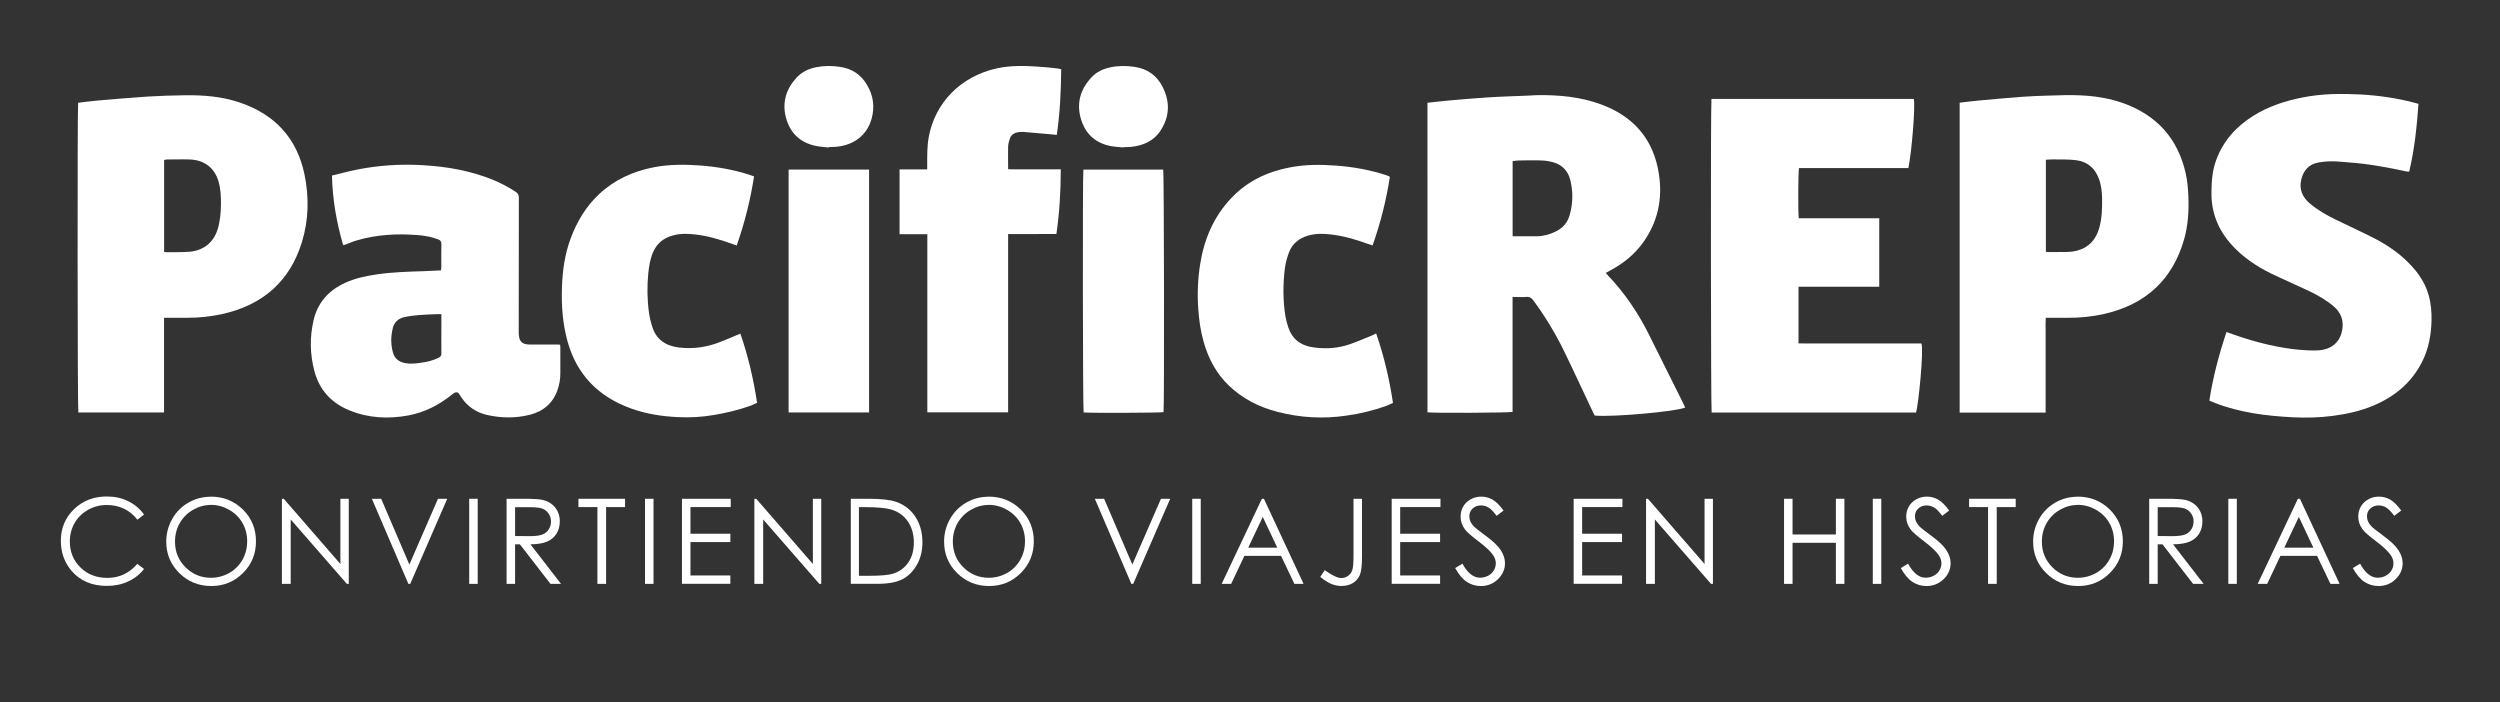 <?xml version="1.0" encoding="UTF-8"?>
<svg id="Capa_1" xmlns="http://www.w3.org/2000/svg" viewBox="0 0 406 114">
  <rect x="0" y="0" width="406" height="114" fill="#333333" stroke="none"/>
  <defs>
    <style>
      .cls-1, .cls-2 {
        fill: #fff;
      }

      .cls-2 {
        fill-rule: evenodd;
      }
    </style>
  </defs>
  <g>
    <path class="cls-2" d="M231.82,16.69c1.15-.12,2.27-.26,3.38-.36,2.18-.19,4.37-.39,6.57-.52,2.13-.14,4.26-.19,6.39-.28.53-.02,1.05-.08,1.58-.08,3.49-.04,6.95.28,10.23,1.49,5,1.83,8.17,5.23,9.24,10.27.91,4.29.31,8.36-2.29,12.06-1.41,2-3.26,3.51-5.45,4.67-.21.11-.42.22-.68.37.1.13.16.25.27.35,2.76,2.87,4.95,6.11,6.7,9.62,1.87,3.76,3.75,7.52,5.62,11.27.1.2.2.42.29.63-1.36.65-11.92,1.6-14.7,1.3-.08-.17-.18-.36-.27-.54-1.59-3.35-3.13-6.71-4.76-10.05-1.38-2.82-3.02-5.51-4.89-8.06-.32-.45-.66-.66-1.24-.61-.69.06-1.4,0-2.17,0v18.67c-.52.15-12.72.21-13.82.07V16.69ZM245.65,38.37c1.36,0,2.63.01,3.91,0,1.07-.01,2.08-.28,3.04-.75,1.17-.55,1.94-1.42,2.29-2.62.57-1.94.61-3.9.1-5.85-.36-1.4-1.29-2.38-2.76-2.8-.6-.17-1.25-.27-1.88-.29-1.21-.05-2.42-.02-3.63,0-.37,0-.72.07-1.07.1v12.22Z"/>
    <path class="cls-2" d="M318.23,16.68c1.04-.12,2.07-.26,3.09-.35,2.41-.22,4.81-.44,7.23-.62,1.31-.1,2.63-.13,3.95-.18.96-.04,1.93-.06,2.9-.08,3.2-.04,6.37.21,9.41,1.3,5.57,2.01,8.88,5.84,10.14,11.36.28,1.23.39,2.48.44,3.75.1,2.38-.04,4.74-.7,7.05-1.86,6.43-6.14,10.53-13,12.08-1.95.44-3.94.64-5.94.62-1.15,0-2.29,0-3.52,0-.05.74-.02,1.47-.02,2.2,0,.74,0,1.47,0,2.21v10.99h-13.96V16.68ZM332.24,40.9c.22.01.41.04.61.04.93,0,1.85,0,2.77-.02,2.81-.04,4.64-1.43,5.33-4.02.41-1.52.45-3.07.43-4.63-.02-1.14-.14-2.27-.56-3.34-.63-1.64-1.84-2.68-3.64-2.91-1.26-.17-2.55-.11-3.83-.13-.36,0-.72.03-1.1.05v14.96Z"/>
    <path class="cls-2" d="M292.08,46.58v9.19c.95,0,1.88,0,2.82.01h17.14c.41,1.08-.49,9.95-.87,11.22h-33.2c-.13-.43-.17-50.12-.03-50.93h32.86c.27,1.04-.31,8.48-.88,11.22-.96,0-1.93,0-2.92,0-1,0-1.98,0-2.97,0h-11.87c-.14.5-.17,7.34-.04,8.16h13.07v11.12h-13.11Z"/>
    <path class="cls-2" d="M392.76,16.86c-.27,3.71-.63,7.38-1.51,11.02-.17-.01-.32-.02-.46-.04-3.07-.66-6.15-1.24-9.29-1.46-.9-.06-1.8-.18-2.7-.18-.77-.01-1.54.06-2.29.19-1.6.29-2.45,1.34-2.79,2.78-.37,1.56.18,2.86,1.42,3.89,1.25,1.05,2.65,1.87,4.13,2.58,1.71.84,3.42,1.65,5.14,2.47,2.19,1.05,4.27,2.28,6.04,3.9,1.79,1.64,3.25,3.48,3.93,5.81.41,1.41.54,2.85.5,4.3-.07,2.31-.47,4.55-1.54,6.65-1.68,3.33-4.39,5.62-7.9,7.1-2.14.9-4.38,1.38-6.68,1.68-2.1.27-4.22.32-6.33.22-4.39-.22-8.71-.76-12.82-2.37-.26-.1-.52-.22-.81-.34.58-3.8,1.56-7.48,2.78-11.14.83.29,1.59.57,2.36.82,3.07,1,6.2,1.75,9.42,2.06.96.09,1.94.14,2.9.11,2.26-.07,3.72-1.22,4.11-3.29.29-1.52-.16-2.84-1.38-3.87-1.23-1.04-2.62-1.83-4.09-2.53-1.7-.79-3.41-1.57-5.12-2.35-2.5-1.13-4.82-2.55-6.74-4.46-2.55-2.54-3.93-5.52-3.9-9.08.01-1.8.13-3.57.75-5.28,1.11-3.08,3.18-5.44,6.01-7.22,2.48-1.56,5.24-2.46,8.12-3.02,3.07-.6,6.17-.63,9.27-.47,2.96.16,5.9.58,8.77,1.33.21.06.42.12.68.19"/>
    <path class="cls-2" d="M12.69,16.69c1.03-.12,2.02-.26,3.03-.35,2.71-.23,5.44-.47,8.16-.65,2.04-.13,4.09-.19,6.14-.22,3.05-.04,6.07.2,8.98,1.2,5.78,1.98,9.24,5.91,10.44,11.61.78,3.72.7,7.47-.43,11.11-1.94,6.22-6.25,10.14-12.92,11.61-1.88.42-3.77.61-5.7.61h-3.75v15.38h-13.92c-.13-.45-.17-49.38-.03-50.29M26.64,40.9c.14.03.23.06.31.06,1.23-.02,2.47.02,3.7-.07,2.35-.16,3.97-1.44,4.67-3.58.41-1.3.54-2.63.56-3.99.02-1.3-.03-2.6-.4-3.87-.64-2.17-2.26-3.46-4.63-3.55-1.25-.05-2.51,0-3.76,0-.15,0-.29.06-.44.09v14.91Z"/>
    <path class="cls-2" d="M90.97,55.96c0,.23.03.39.03.56v4.1c0,.93-.15,1.84-.46,2.72-.74,2.12-2.28,3.46-4.53,4.03-2.32.57-4.66.54-6.99,0-1.7-.41-3.03-1.32-4.01-2.71-.2-.29-.39-.59-.59-.88-.43-.18-.72.05-1.01.29-2.06,1.67-4.39,2.88-7.06,3.39-3.27.61-6.5.45-9.59-.81-2.99-1.22-4.9-3.36-5.7-6.37-.72-2.74-.78-5.49-.14-8.25.65-2.83,2.4-4.86,5.14-6.1,1.6-.74,3.31-1.1,5.07-1.36,2.53-.38,5.08-.45,7.63-.53.94-.03,1.88-.08,2.86-.13.02-.19.05-.36.05-.52,0-1.27-.02-2.52.01-3.78,0-.41-.16-.6-.53-.74-1.05-.4-2.16-.6-3.28-.69-3.35-.27-6.69-.09-9.93.86-.63.18-1.23.45-1.84.68-.1.03-.21.05-.37.1-1.08-3.7-1.73-7.43-1.82-11.31,1.37-.33,2.68-.69,4.02-.96,3.51-.69,7.06-.94,10.64-.73,3.93.22,7.78.88,11.43,2.36,1.3.53,2.53,1.18,3.7,1.94.42.26.56.55.56,1.03-.02,6.2-.02,12.4-.02,18.6v3.35c.01.25.03.5.09.75.12.64.57.98,1.22,1.07.24.03.48.03.72.03,1.41,0,2.82,0,4.23,0,.13,0,.26.02.46.03M71.68,51.01c-.23,0-.39,0-.53,0-1.05.04-2.11.07-3.16.16-.81.06-1.62.17-2.41.35-.9.22-1.54.81-1.77,1.7-.36,1.37-.37,2.74.03,4.11.28.94.97,1.45,1.97,1.64.79.15,1.58.08,2.36-.03,1.06-.13,2.12-.37,3.08-.85.32-.16.44-.35.43-.69-.02-1.28,0-2.56,0-3.84v-2.54Z"/>
    <path class="cls-2" d="M172.34,11.26c-.04,3.59-.19,7.1-.72,10.65-.38-.04-.72-.08-1.07-.11-1.47-.13-2.94-.26-4.41-.38-.26-.02-.52.02-.78.05-.7.11-1.19.46-1.38,1.1-.13.4-.25.82-.26,1.23-.03,1.2,0,2.4,0,3.67.71.06,1.4.02,2.1.03.72,0,1.46,0,2.18,0h4.27c0,3.53-.2,6.98-.71,10.5-2.6.02-5.19,0-7.84.01v28.95h-13.12v-28.93h-4.51v-10.52h4.49v-.8c0-1.49-.02-2.98.25-4.46,1.04-5.62,5.22-9.85,11.02-11.14,2.18-.48,4.38-.44,6.57-.3,1.09.06,2.19.19,3.28.3.21.02.41.09.63.14"/>
    <path class="cls-2" d="M225.71,28.73c-.57,3.74-1.5,7.44-2.8,11.13-.31-.1-.54-.17-.78-.26-1.96-.71-3.95-1.3-6.04-1.53-1.19-.14-2.37-.16-3.54.16-1.54.42-2.67,1.31-3.22,2.76-.31.84-.56,1.73-.67,2.62-.32,2.6-.32,5.2.1,7.79.1.6.27,1.19.46,1.77.65,1.94,2.06,2.99,4.18,3.26,2.03.27,4,.12,5.91-.56,1.18-.42,2.32-.92,3.47-1.38.22-.09.43-.21.71-.34,1.28,3.7,2.15,7.42,2.73,11.29-.37.16-.71.33-1.07.47-2.11.76-4.29,1.28-6.51,1.59-3.75.55-7.46.34-11.12-.6-3.03-.77-5.73-2.15-7.96-4.29-2.1-2.02-3.37-4.49-4.12-7.22-.48-1.71-.72-3.45-.84-5.22-.17-2.43-.08-4.83.3-7.23.64-4.06,2.18-7.75,5.1-10.81,2.56-2.7,5.8-4.25,9.51-4.95,2.51-.48,5.03-.47,7.56-.28,2.73.21,5.41.69,8,1.53.17.06.33.12.49.18.04.02.07.05.16.14"/>
    <path class="cls-2" d="M122.46,28.65c-.6,3.84-1.53,7.55-2.82,11.22-.33-.11-.58-.2-.82-.29-1.94-.7-3.91-1.29-5.98-1.51-1.19-.14-2.37-.16-3.54.16-1.55.41-2.63,1.31-3.24,2.73-.48,1.1-.66,2.27-.78,3.44-.21,2.14-.18,4.28.12,6.41.11.76.29,1.53.53,2.26.64,2.04,2.12,3.09,4.32,3.36,2.29.28,4.48-.03,6.59-.85,1.12-.43,2.23-.91,3.4-1.4,1.25,3.63,2.13,7.36,2.71,11.23-.33.15-.65.32-.99.45-1.94.71-3.95,1.18-5.99,1.53-1.94.33-3.89.45-5.85.35-2.61-.12-5.17-.51-7.63-1.4-5.39-1.94-8.84-5.57-10.32-10.89-.79-2.87-1.01-5.8-.91-8.75.09-2.75.46-5.44,1.44-8.04,1.01-2.69,2.45-5.12,4.59-7.13,2.5-2.34,5.52-3.72,8.92-4.37,2.51-.48,5.03-.47,7.57-.28,2.7.21,5.36.67,7.94,1.51.23.08.45.16.75.26"/>
    <path class="cls-2" d="M175.94,27.54h12.96c.15.45.19,38.51.06,39.39-.48.12-11.89.16-12.98.05-.13-.44-.18-38.43-.04-39.44"/>
    <rect class="cls-1" x="128.07" y="27.54" width="13.07" height="39.44"/>
    <path class="cls-2" d="M134.59,23.96c-.74-.1-1.49-.12-2.22-.29-2.61-.57-4.13-2.25-4.75-4.64-.61-2.41.04-4.58,1.76-6.44.87-.93,1.98-1.45,3.25-1.69,1.26-.24,2.54-.24,3.8-.04,1.96.29,3.41,1.28,4.37,2.92,1.05,1.75,1.28,3.61.74,5.53-.75,2.64-2.83,4.26-5.76,4.53-.4.03-.79.03-1.19.05,0,.02,0,.03,0,.06"/>
    <path class="cls-2" d="M182.42,23.95c-.72-.09-1.45-.11-2.15-.25-2.62-.55-4.16-2.22-4.79-4.61-.65-2.46.02-4.66,1.79-6.54.81-.87,1.88-1.38,3.07-1.62,1.28-.27,2.58-.26,3.87-.08,2.12.31,3.65,1.4,4.58,3.22,1.24,2.43,1.19,4.83-.32,7.14-1.11,1.7-2.83,2.45-4.86,2.65-.39.03-.79.03-1.19.05,0,.02,0,.03,0,.05"/>
  </g>
  <g>
    <path class="cls-1" d="M23.4,83.56l-1.09.84c-.6-.78-1.32-1.38-2.17-1.78-.84-.4-1.77-.61-2.78-.61-1.1,0-2.12.26-3.06.79-.94.53-1.67,1.24-2.18,2.13s-.78,1.9-.78,3.01c0,1.69.58,3.09,1.73,4.22,1.15,1.13,2.61,1.69,4.37,1.69,1.94,0,3.55-.76,4.86-2.28l1.09.83c-.69.88-1.55,1.56-2.58,2.03-1.03.48-2.18.72-3.45.72-2.42,0-4.32-.81-5.72-2.42-1.17-1.36-1.76-3-1.76-4.92,0-2.02.71-3.72,2.13-5.11,1.42-1.38,3.2-2.07,5.33-2.07,1.29,0,2.45.25,3.49.77,1.04.51,1.89,1.23,2.55,2.15Z"/>
    <path class="cls-1" d="M34.19,80.65c2.09,0,3.84.7,5.26,2.1,1.41,1.4,2.12,3.12,2.12,5.16s-.7,3.74-2.11,5.15c-1.41,1.41-3.12,2.11-5.15,2.11s-3.78-.7-5.19-2.1c-1.41-1.4-2.12-3.1-2.12-5.09,0-1.33.32-2.56.96-3.69.64-1.14,1.52-2.02,2.63-2.66,1.11-.64,2.31-.96,3.6-.96ZM34.25,82c-1.02,0-1.99.27-2.91.8-.92.53-1.63,1.25-2.15,2.15-.51.9-.77,1.91-.77,3.02,0,1.64.57,3.03,1.71,4.16,1.14,1.13,2.51,1.7,4.12,1.7,1.07,0,2.06-.26,2.98-.78.91-.52,1.63-1.23,2.14-2.14.51-.9.77-1.9.77-3.01s-.26-2.09-.77-2.98c-.51-.89-1.23-1.6-2.16-2.13-.93-.53-1.91-.8-2.95-.8Z"/>
    <path class="cls-1" d="M45.78,94.82v-13.82h.3l9.2,10.59v-10.59h1.36v13.82h-.31l-9.12-10.46v10.46h-1.43Z"/>
    <path class="cls-1" d="M60.4,81h1.5l4.58,10.68,4.65-10.68h1.5l-6.01,13.82h-.3l-5.93-13.82Z"/>
    <path class="cls-1" d="M76.2,81h1.38v13.82h-1.38v-13.82Z"/>
    <path class="cls-1" d="M82.27,81h2.75c1.53,0,2.57.06,3.12.19.82.19,1.49.59,2,1.21.51.62.77,1.38.77,2.28,0,.75-.18,1.41-.53,1.98-.35.57-.86,1-1.52,1.29-.66.29-1.57.44-2.72.45l4.97,6.42h-1.71l-4.97-6.42h-.78v6.42h-1.38v-13.82ZM83.65,82.35v4.7l2.38.02c.92,0,1.6-.09,2.05-.26.44-.17.79-.46,1.03-.84.25-.38.37-.82.37-1.29s-.12-.88-.38-1.26-.58-.65-.99-.81-1.09-.24-2.03-.24h-2.44Z"/>
    <path class="cls-1" d="M93.94,82.35v-1.35h7.57v1.35h-3.08v12.47h-1.41v-12.47h-3.08Z"/>
    <path class="cls-1" d="M104.75,81h1.38v13.82h-1.38v-13.82Z"/>
    <path class="cls-1" d="M110.75,81h7.92v1.35h-6.54v4.33h6.48v1.35h-6.48v5.43h6.48v1.35h-7.86v-13.82Z"/>
    <path class="cls-1" d="M122.51,94.82v-13.82h.3l9.2,10.59v-10.59h1.36v13.82h-.31l-9.12-10.46v10.46h-1.43Z"/>
    <path class="cls-1" d="M138.17,94.82v-13.82h2.86c2.07,0,3.57.17,4.5.5,1.34.47,2.39,1.28,3.14,2.44.75,1.16,1.13,2.54,1.13,4.14,0,1.38-.3,2.6-.9,3.65-.6,1.05-1.37,1.83-2.33,2.33-.96.5-2.29.75-4.02.75h-4.4ZM139.5,93.51h1.6c1.91,0,3.24-.12,3.97-.36,1.04-.34,1.86-.95,2.45-1.82.6-.88.89-1.95.89-3.23s-.32-2.47-.97-3.41c-.65-.95-1.54-1.59-2.7-1.94-.86-.26-2.29-.39-4.27-.39h-.98v11.16Z"/>
    <path class="cls-1" d="M160.51,80.65c2.09,0,3.84.7,5.26,2.1,1.41,1.4,2.12,3.12,2.12,5.16s-.7,3.74-2.11,5.15c-1.41,1.41-3.12,2.11-5.15,2.11s-3.78-.7-5.19-2.1c-1.41-1.4-2.12-3.1-2.12-5.09,0-1.33.32-2.56.96-3.69.64-1.14,1.52-2.02,2.63-2.66,1.11-.64,2.31-.96,3.6-.96ZM160.57,82c-1.02,0-1.99.27-2.91.8-.92.53-1.63,1.25-2.15,2.15-.51.9-.77,1.91-.77,3.02,0,1.64.57,3.03,1.71,4.16,1.14,1.13,2.51,1.7,4.12,1.7,1.07,0,2.06-.26,2.98-.78.91-.52,1.63-1.23,2.14-2.14.51-.9.77-1.9.77-3.01s-.26-2.09-.77-2.98c-.51-.89-1.23-1.6-2.16-2.13-.93-.53-1.91-.8-2.95-.8Z"/>
    <path class="cls-1" d="M177.81,81h1.5l4.58,10.68,4.65-10.68h1.5l-6.01,13.82h-.3l-5.93-13.82Z"/>
    <path class="cls-1" d="M193.62,81h1.38v13.82h-1.38v-13.82Z"/>
    <path class="cls-1" d="M205.26,81l6.44,13.82h-1.49l-2.17-4.55h-5.95l-2.15,4.55h-1.54l6.53-13.82h.34ZM205.08,83.94l-2.37,5h4.72l-2.36-5Z"/>
    <path class="cls-1" d="M219.81,81h1.38v9.33c0,1.43-.11,2.43-.33,2.99-.22.56-.59,1.01-1.11,1.34-.52.34-1.15.5-1.89.5-.56,0-1.11-.11-1.65-.33-.54-.22-1.14-.6-1.8-1.14l.73-1.1c.72.51,1.32.86,1.8,1.07.31.14.62.21.92.21.4,0,.75-.12,1.08-.36.32-.24.55-.55.68-.95s.19-1.16.19-2.29v-9.28Z"/>
    <path class="cls-1" d="M226.01,81h7.92v1.35h-6.54v4.33h6.48v1.35h-6.48v5.43h6.48v1.35h-7.86v-13.82Z"/>
    <path class="cls-1" d="M236.33,92.25l1.17-.71c.83,1.52,1.78,2.28,2.86,2.28.46,0,.9-.11,1.31-.32.41-.22.72-.51.93-.87.21-.36.32-.75.32-1.16,0-.46-.16-.92-.47-1.36-.43-.61-1.22-1.35-2.37-2.22-1.15-.87-1.87-1.5-2.15-1.89-.49-.65-.73-1.35-.73-2.11,0-.6.14-1.15.43-1.64.29-.49.69-.88,1.22-1.17s1.09-.43,1.7-.43c.65,0,1.26.16,1.83.48.57.32,1.17.92,1.8,1.78l-1.13.86c-.52-.69-.96-1.15-1.33-1.36-.37-.22-.77-.33-1.2-.33-.56,0-1.01.17-1.37.51-.35.34-.53.75-.53,1.25,0,.3.06.59.19.87.12.28.35.59.69.92.18.18.78.63,1.78,1.38,1.2.88,2.02,1.67,2.46,2.36.44.69.67,1.38.67,2.08,0,1-.38,1.87-1.14,2.61-.76.74-1.69,1.11-2.78,1.11-.84,0-1.6-.23-2.28-.67-.68-.45-1.31-1.2-1.89-2.25Z"/>
    <path class="cls-1" d="M255.56,81h7.92v1.35h-6.54v4.33h6.48v1.35h-6.48v5.43h6.48v1.35h-7.86v-13.82Z"/>
    <path class="cls-1" d="M267.32,94.82v-13.82h.3l9.2,10.59v-10.59h1.36v13.82h-.31l-9.12-10.46v10.46h-1.43Z"/>
    <path class="cls-1" d="M289.73,81h1.38v5.8h7.04v-5.8h1.38v13.82h-1.38v-6.67h-7.04v6.67h-1.38v-13.82Z"/>
    <path class="cls-1" d="M304.14,81h1.38v13.82h-1.38v-13.82Z"/>
    <path class="cls-1" d="M308.7,92.25l1.17-.71c.83,1.52,1.78,2.28,2.86,2.28.46,0,.9-.11,1.31-.32.41-.22.72-.51.93-.87s.32-.75.32-1.16c0-.46-.16-.92-.47-1.36-.43-.61-1.22-1.35-2.37-2.22-1.15-.87-1.87-1.5-2.15-1.89-.49-.65-.73-1.35-.73-2.11,0-.6.14-1.15.43-1.64s.69-.88,1.22-1.17,1.09-.43,1.7-.43c.65,0,1.26.16,1.83.48.57.32,1.17.92,1.8,1.78l-1.13.86c-.52-.69-.96-1.15-1.33-1.36s-.77-.33-1.2-.33c-.56,0-1.01.17-1.37.51s-.53.75-.53,1.25c0,.3.06.59.19.87.12.28.35.59.69.92.18.18.78.63,1.78,1.38,1.2.88,2.02,1.67,2.46,2.36.44.69.67,1.38.67,2.08,0,1-.38,1.87-1.14,2.61-.76.74-1.69,1.11-2.78,1.11-.84,0-1.6-.23-2.28-.67-.68-.45-1.31-1.2-1.89-2.25Z"/>
    <path class="cls-1" d="M319.78,82.35v-1.35h7.57v1.35h-3.08v12.47h-1.41v-12.47h-3.08Z"/>
    <path class="cls-1" d="M337.37,80.65c2.09,0,3.84.7,5.26,2.1,1.41,1.4,2.12,3.12,2.12,5.16s-.7,3.74-2.11,5.15c-1.41,1.41-3.12,2.11-5.15,2.11s-3.78-.7-5.19-2.1c-1.41-1.4-2.12-3.1-2.12-5.09,0-1.33.32-2.56.96-3.69.64-1.14,1.52-2.02,2.63-2.66,1.11-.64,2.31-.96,3.6-.96ZM337.43,82c-1.02,0-1.99.27-2.91.8-.92.53-1.63,1.25-2.15,2.15-.51.9-.77,1.91-.77,3.02,0,1.64.57,3.03,1.71,4.16,1.14,1.13,2.51,1.7,4.12,1.7,1.07,0,2.06-.26,2.98-.78.91-.52,1.63-1.23,2.14-2.14.51-.9.77-1.9.77-3.01s-.26-2.09-.77-2.98c-.51-.89-1.23-1.6-2.16-2.13-.93-.53-1.91-.8-2.95-.8Z"/>
    <path class="cls-1" d="M349.03,81h2.75c1.53,0,2.57.06,3.12.19.82.19,1.49.59,2,1.21.51.62.77,1.38.77,2.28,0,.75-.18,1.41-.53,1.98s-.86,1-1.52,1.29-1.57.44-2.72.45l4.97,6.42h-1.71l-4.97-6.42h-.78v6.42h-1.38v-13.82ZM350.41,82.35v4.7l2.38.02c.92,0,1.6-.09,2.05-.26.44-.17.79-.46,1.03-.84.25-.38.37-.82.37-1.29s-.12-.88-.38-1.26c-.25-.38-.58-.65-.99-.81s-1.09-.24-2.03-.24h-2.44Z"/>
    <path class="cls-1" d="M361.88,81h1.38v13.82h-1.38v-13.82Z"/>
    <path class="cls-1" d="M373.51,81l6.44,13.82h-1.49l-2.17-4.55h-5.95l-2.15,4.55h-1.54l6.53-13.82h.34ZM373.34,83.94l-2.37,5h4.72l-2.36-5Z"/>
    <path class="cls-1" d="M382.11,92.25l1.17-.71c.83,1.52,1.78,2.28,2.86,2.28.46,0,.9-.11,1.31-.32.41-.22.72-.51.93-.87.21-.36.32-.75.32-1.16,0-.46-.16-.92-.47-1.36-.43-.61-1.22-1.35-2.37-2.22-1.15-.87-1.87-1.5-2.15-1.89-.49-.65-.73-1.35-.73-2.11,0-.6.14-1.15.43-1.64.29-.49.69-.88,1.22-1.17.52-.29,1.09-.43,1.7-.43.65,0,1.26.16,1.83.48.57.32,1.17.92,1.8,1.78l-1.13.86c-.52-.69-.96-1.15-1.33-1.36-.37-.22-.77-.33-1.2-.33-.56,0-1.01.17-1.37.51s-.53.75-.53,1.25c0,.3.06.59.19.87.12.28.35.59.69.92.18.18.78.63,1.78,1.38,1.2.88,2.02,1.67,2.46,2.36.44.69.67,1.38.67,2.08,0,1-.38,1.87-1.14,2.61-.76.74-1.69,1.11-2.78,1.11-.84,0-1.6-.23-2.28-.67-.68-.45-1.31-1.2-1.89-2.25Z"/>
  </g>
</svg>